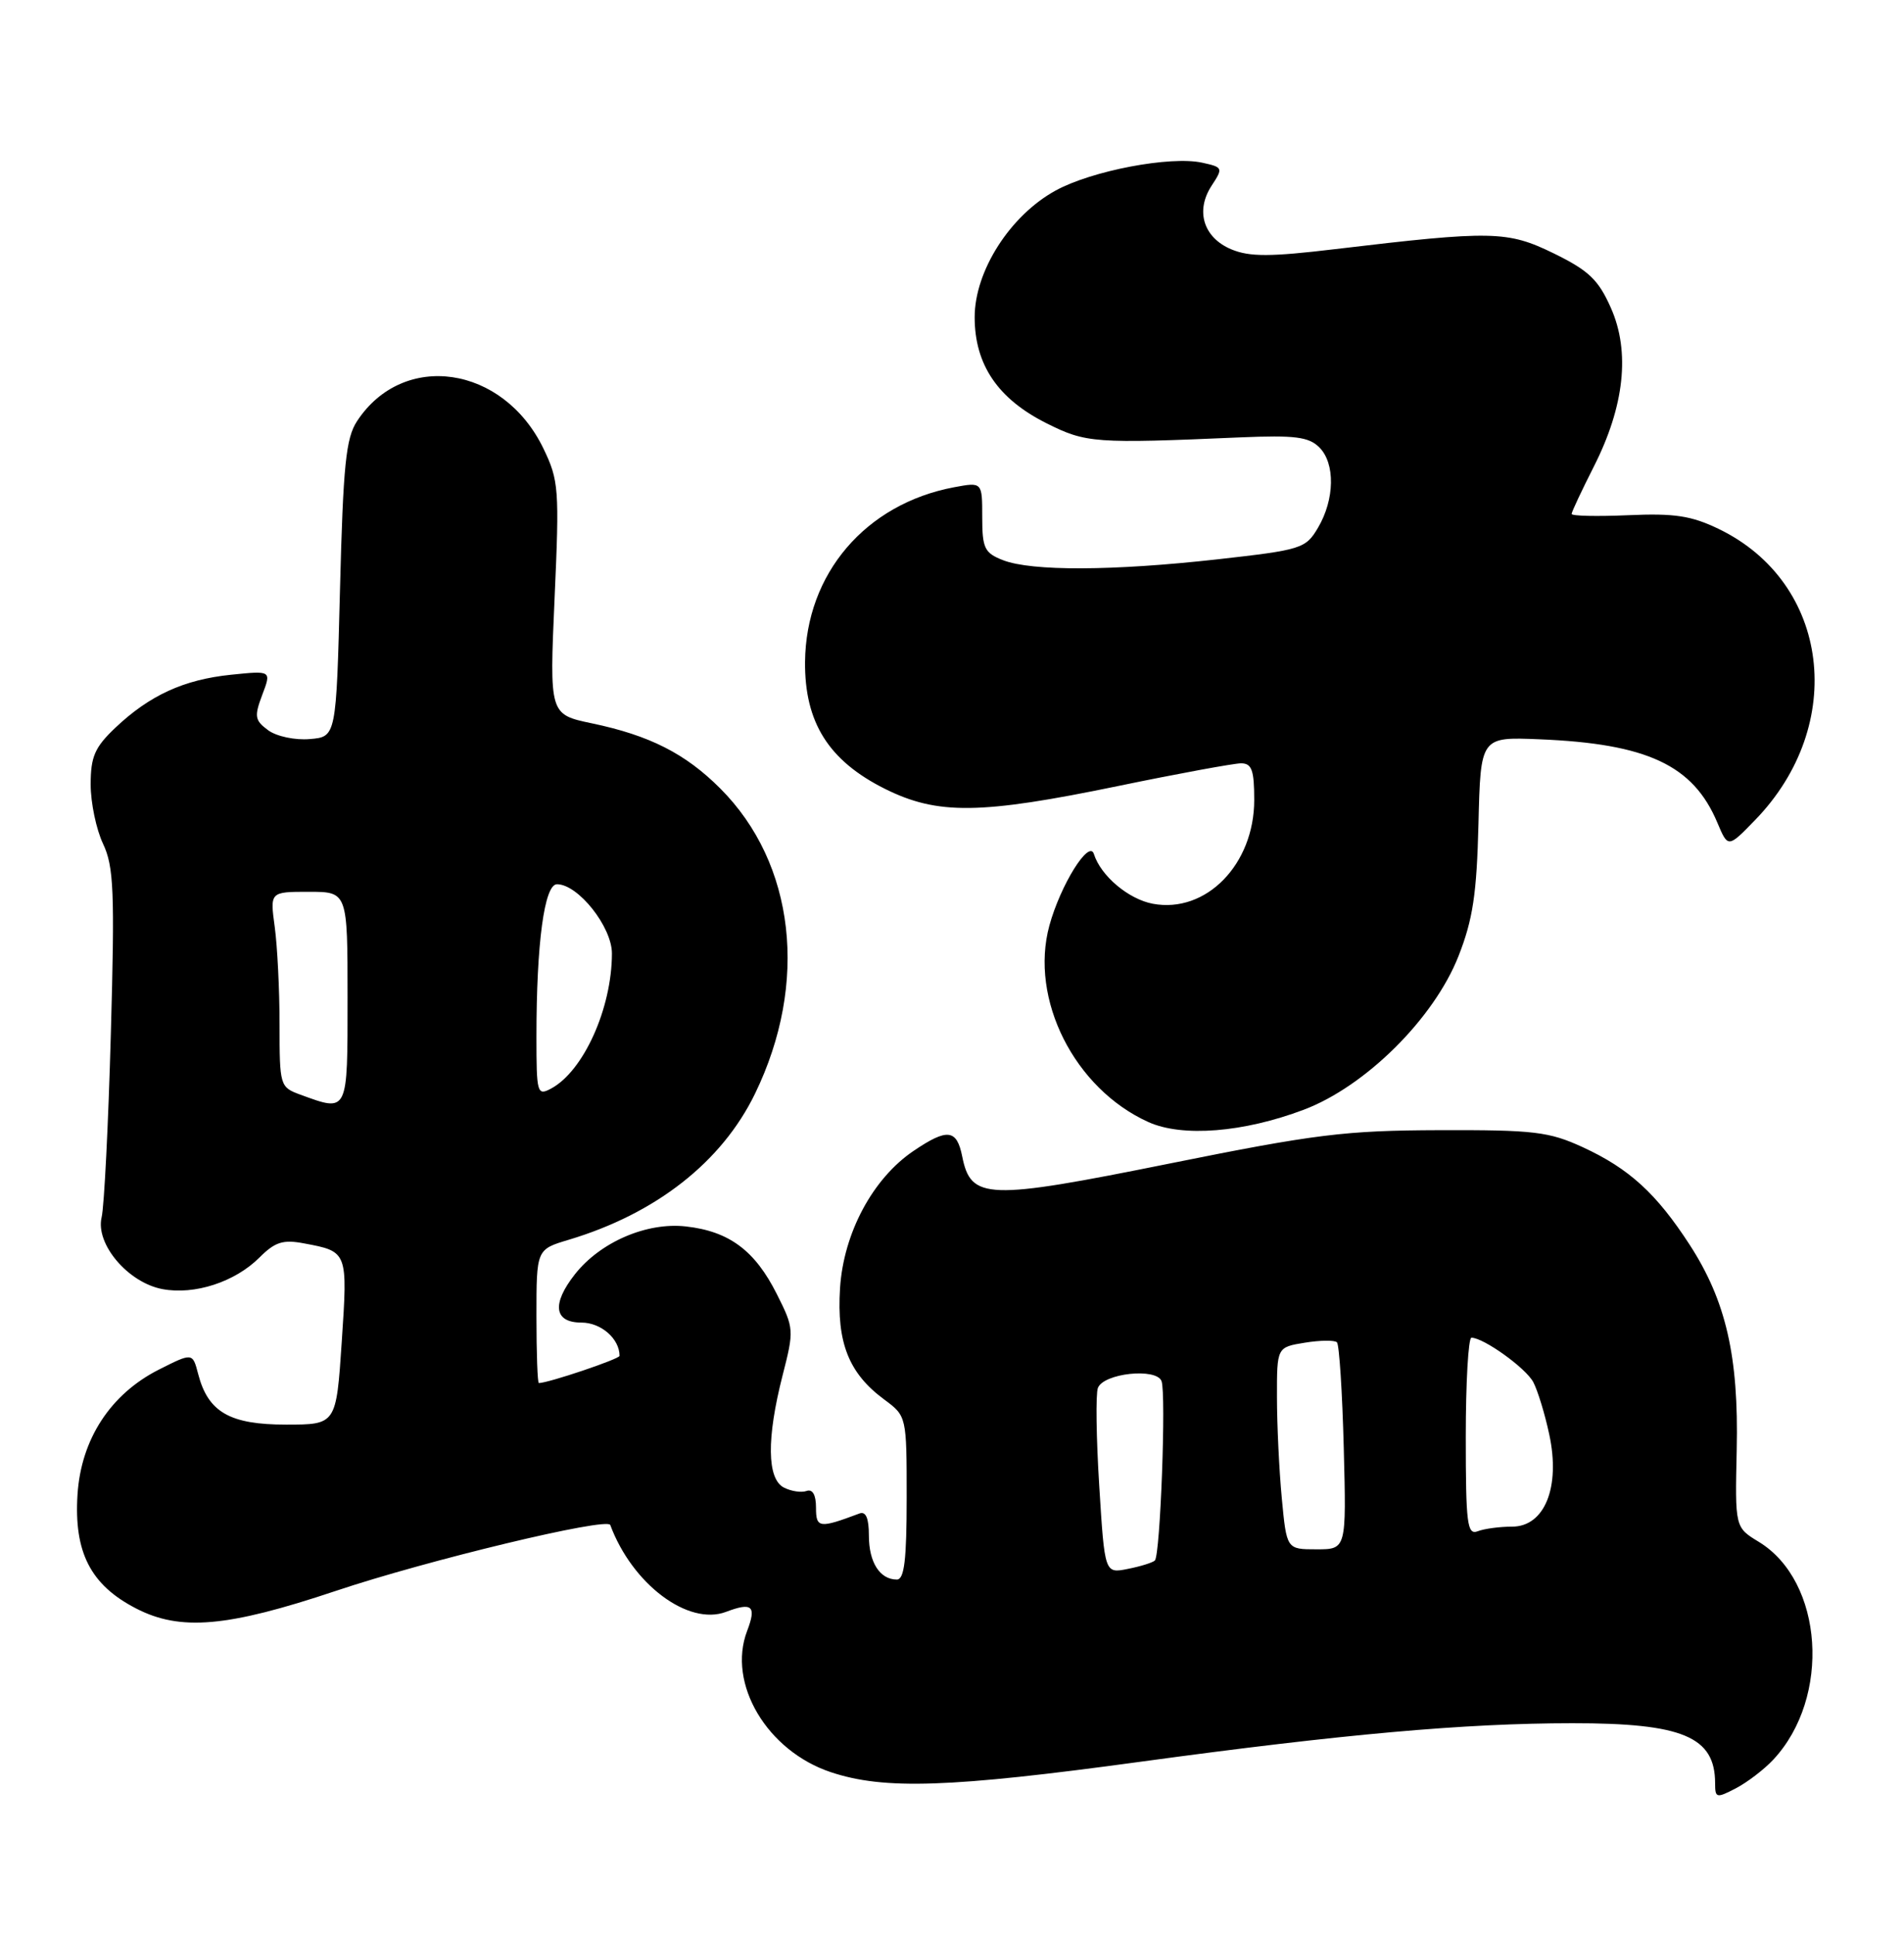 <?xml version="1.0" encoding="UTF-8" standalone="no"?>
<!DOCTYPE svg PUBLIC "-//W3C//DTD SVG 1.1//EN" "http://www.w3.org/Graphics/SVG/1.1/DTD/svg11.dtd" >
<svg xmlns="http://www.w3.org/2000/svg" xmlns:xlink="http://www.w3.org/1999/xlink" version="1.1" viewBox="0 0 252 256">
 <g >
 <path fill="currentColor"
d=" M 234.70 232.83 C 242.38 224.61 241.35 209.23 232.78 204.01 C 229.63 202.10 229.63 202.10 229.86 191.80 C 230.13 179.48 228.44 172.12 223.63 164.70 C 219.23 157.92 215.63 154.63 209.50 151.80 C 205.02 149.74 203.05 149.50 190.50 149.54 C 178.04 149.58 174.11 150.06 154.77 153.96 C 130.61 158.83 128.50 158.76 127.35 153.01 C 126.63 149.41 125.39 149.26 120.93 152.27 C 115.52 155.92 111.65 163.13 111.18 170.45 C 110.73 177.65 112.33 181.71 117.02 185.17 C 120.00 187.38 120.00 187.38 120.00 198.19 C 120.00 206.39 119.69 209.00 118.70 209.00 C 116.45 209.00 115.00 206.72 115.00 203.19 C 115.00 200.88 114.60 199.94 113.75 200.26 C 108.42 202.26 108.00 202.20 108.00 199.48 C 108.00 197.79 107.55 197.00 106.75 197.28 C 106.06 197.53 104.71 197.32 103.75 196.83 C 101.51 195.68 101.45 190.31 103.57 182.02 C 105.11 176.01 105.10 175.76 102.82 171.24 C 99.93 165.47 96.51 162.92 90.79 162.28 C 85.60 161.69 79.45 164.34 76.09 168.61 C 72.99 172.55 73.33 175.00 76.96 175.00 C 79.55 175.00 82.00 177.14 82.00 179.40 C 82.00 179.82 72.56 183.00 71.32 183.00 C 71.14 183.00 71.00 179.02 71.00 174.16 C 71.00 165.32 71.00 165.32 75.25 164.05 C 86.82 160.59 95.54 153.75 99.93 144.71 C 107.05 130.05 105.24 114.24 95.32 104.32 C 90.71 99.71 85.98 97.31 78.34 95.71 C 72.72 94.53 72.72 94.53 73.40 79.17 C 74.05 64.70 73.96 63.56 71.92 59.34 C 66.60 48.34 53.38 46.40 47.26 55.72 C 45.78 57.97 45.42 61.52 45.00 77.95 C 44.50 97.50 44.50 97.50 41.00 97.79 C 39.06 97.96 36.61 97.44 35.50 96.63 C 33.72 95.32 33.63 94.81 34.71 91.94 C 35.93 88.73 35.93 88.73 30.58 89.28 C 24.33 89.92 19.78 92.01 15.25 96.31 C 12.54 98.88 12.00 100.13 12.00 103.80 C 12.00 106.22 12.74 109.75 13.64 111.65 C 15.06 114.65 15.20 117.94 14.67 136.80 C 14.34 148.73 13.79 159.66 13.45 161.07 C 12.61 164.60 16.94 169.71 21.50 170.57 C 25.76 171.37 31.10 169.63 34.34 166.39 C 36.40 164.33 37.45 163.99 40.24 164.52 C 46.03 165.60 46.03 165.59 45.23 177.55 C 44.50 188.50 44.50 188.50 37.85 188.50 C 30.41 188.50 27.54 186.85 26.23 181.81 C 25.49 178.97 25.49 178.97 21.01 181.23 C 14.62 184.47 10.73 190.44 10.26 197.74 C 9.77 205.40 11.99 209.72 18.00 212.82 C 23.86 215.85 30.07 215.31 44.39 210.52 C 56.59 206.43 80.37 200.72 80.77 201.78 C 83.68 209.61 91.08 215.16 96.08 213.28 C 99.56 211.96 100.15 212.49 98.88 215.81 C 96.23 222.77 101.52 231.68 109.97 234.49 C 117.04 236.84 125.71 236.55 151.00 233.10 C 177.89 229.44 193.80 228.02 208.10 228.01 C 222.71 228.00 227.00 229.80 227.00 235.96 C 227.00 237.92 227.17 237.96 229.75 236.62 C 231.26 235.83 233.49 234.13 234.70 232.83 Z  M 172.57 146.83 C 180.74 143.74 189.79 134.76 193.04 126.50 C 194.94 121.66 195.45 118.28 195.68 109.00 C 195.96 97.50 195.96 97.50 203.73 97.82 C 218.02 98.40 224.10 101.24 227.30 108.86 C 228.71 112.20 228.71 112.20 232.28 108.52 C 244.53 95.91 242.19 77.11 227.50 70.00 C 223.87 68.24 221.63 67.90 215.52 68.17 C 211.38 68.35 208.00 68.28 208.01 68.00 C 208.02 67.72 209.34 64.91 210.94 61.75 C 215.00 53.76 215.78 46.54 213.21 40.75 C 211.56 37.02 210.28 35.80 205.67 33.54 C 199.51 30.53 197.50 30.49 176.75 32.96 C 168.14 33.99 165.41 34.00 162.99 33.00 C 159.28 31.46 158.18 27.91 160.36 24.57 C 161.90 22.22 161.86 22.13 159.13 21.53 C 154.92 20.60 144.48 22.59 139.70 25.22 C 133.69 28.52 129.00 35.86 129.00 41.97 C 129.00 48.25 132.07 52.78 138.50 56.00 C 143.75 58.63 144.84 58.71 164.21 57.87 C 171.38 57.57 173.21 57.80 174.61 59.19 C 176.74 61.30 176.66 66.08 174.44 69.83 C 172.81 72.59 172.27 72.76 161.12 74.01 C 147.32 75.55 136.54 75.60 132.75 74.12 C 130.30 73.17 130.00 72.54 130.00 68.41 C 130.00 63.78 130.00 63.78 126.28 64.47 C 114.56 66.67 106.66 75.92 106.55 87.57 C 106.48 95.59 109.68 100.66 117.13 104.38 C 124.09 107.84 129.70 107.78 148.00 104.00 C 155.97 102.35 163.29 101.01 164.25 101.00 C 165.68 101.00 166.00 101.90 166.00 105.85 C 166.00 114.38 159.62 120.90 152.57 119.58 C 149.35 118.97 145.69 115.89 144.78 113.00 C 144.15 111.01 140.36 117.10 138.89 122.46 C 136.23 132.20 142.20 144.05 152.00 148.47 C 156.49 150.49 164.58 149.85 172.57 146.83 Z  M 145.49 196.63 C 145.09 190.27 145.01 184.42 145.31 183.65 C 146.05 181.70 153.04 180.95 153.73 182.74 C 154.36 184.37 153.57 205.77 152.85 206.48 C 152.58 206.75 150.97 207.26 149.28 207.59 C 146.21 208.21 146.21 208.21 145.49 196.63 Z  M 169.65 198.25 C 169.30 194.54 169.01 188.52 169.01 184.88 C 169.00 178.26 169.00 178.26 172.70 177.66 C 174.73 177.33 176.64 177.31 176.95 177.61 C 177.25 177.92 177.66 184.20 177.85 191.58 C 178.20 205.00 178.20 205.00 174.24 205.00 C 170.29 205.00 170.29 205.00 169.65 198.25 Z  M 194.00 190.11 C 194.00 182.90 194.34 177.00 194.75 177.00 C 196.37 177.01 201.93 181.00 202.93 182.87 C 203.51 183.96 204.47 187.08 205.05 189.81 C 206.55 196.78 204.44 202.00 200.13 202.00 C 198.50 202.00 196.45 202.27 195.58 202.61 C 194.19 203.14 194.00 201.65 194.00 190.11 Z  M 39.75 144.84 C 37.05 143.85 37.00 143.68 37.00 135.56 C 37.00 131.00 36.71 125.19 36.36 122.64 C 35.73 118.00 35.73 118.00 40.86 118.00 C 46.00 118.00 46.00 118.00 46.00 132.00 C 46.00 147.38 46.11 147.16 39.75 144.84 Z  M 71.00 137.18 C 71.00 124.77 72.05 117.00 73.72 117.00 C 76.52 117.00 81.00 122.65 80.99 126.17 C 80.98 133.42 77.23 141.74 72.93 144.04 C 71.10 145.02 71.00 144.67 71.00 137.18 Z "/>
</g>
</svg>